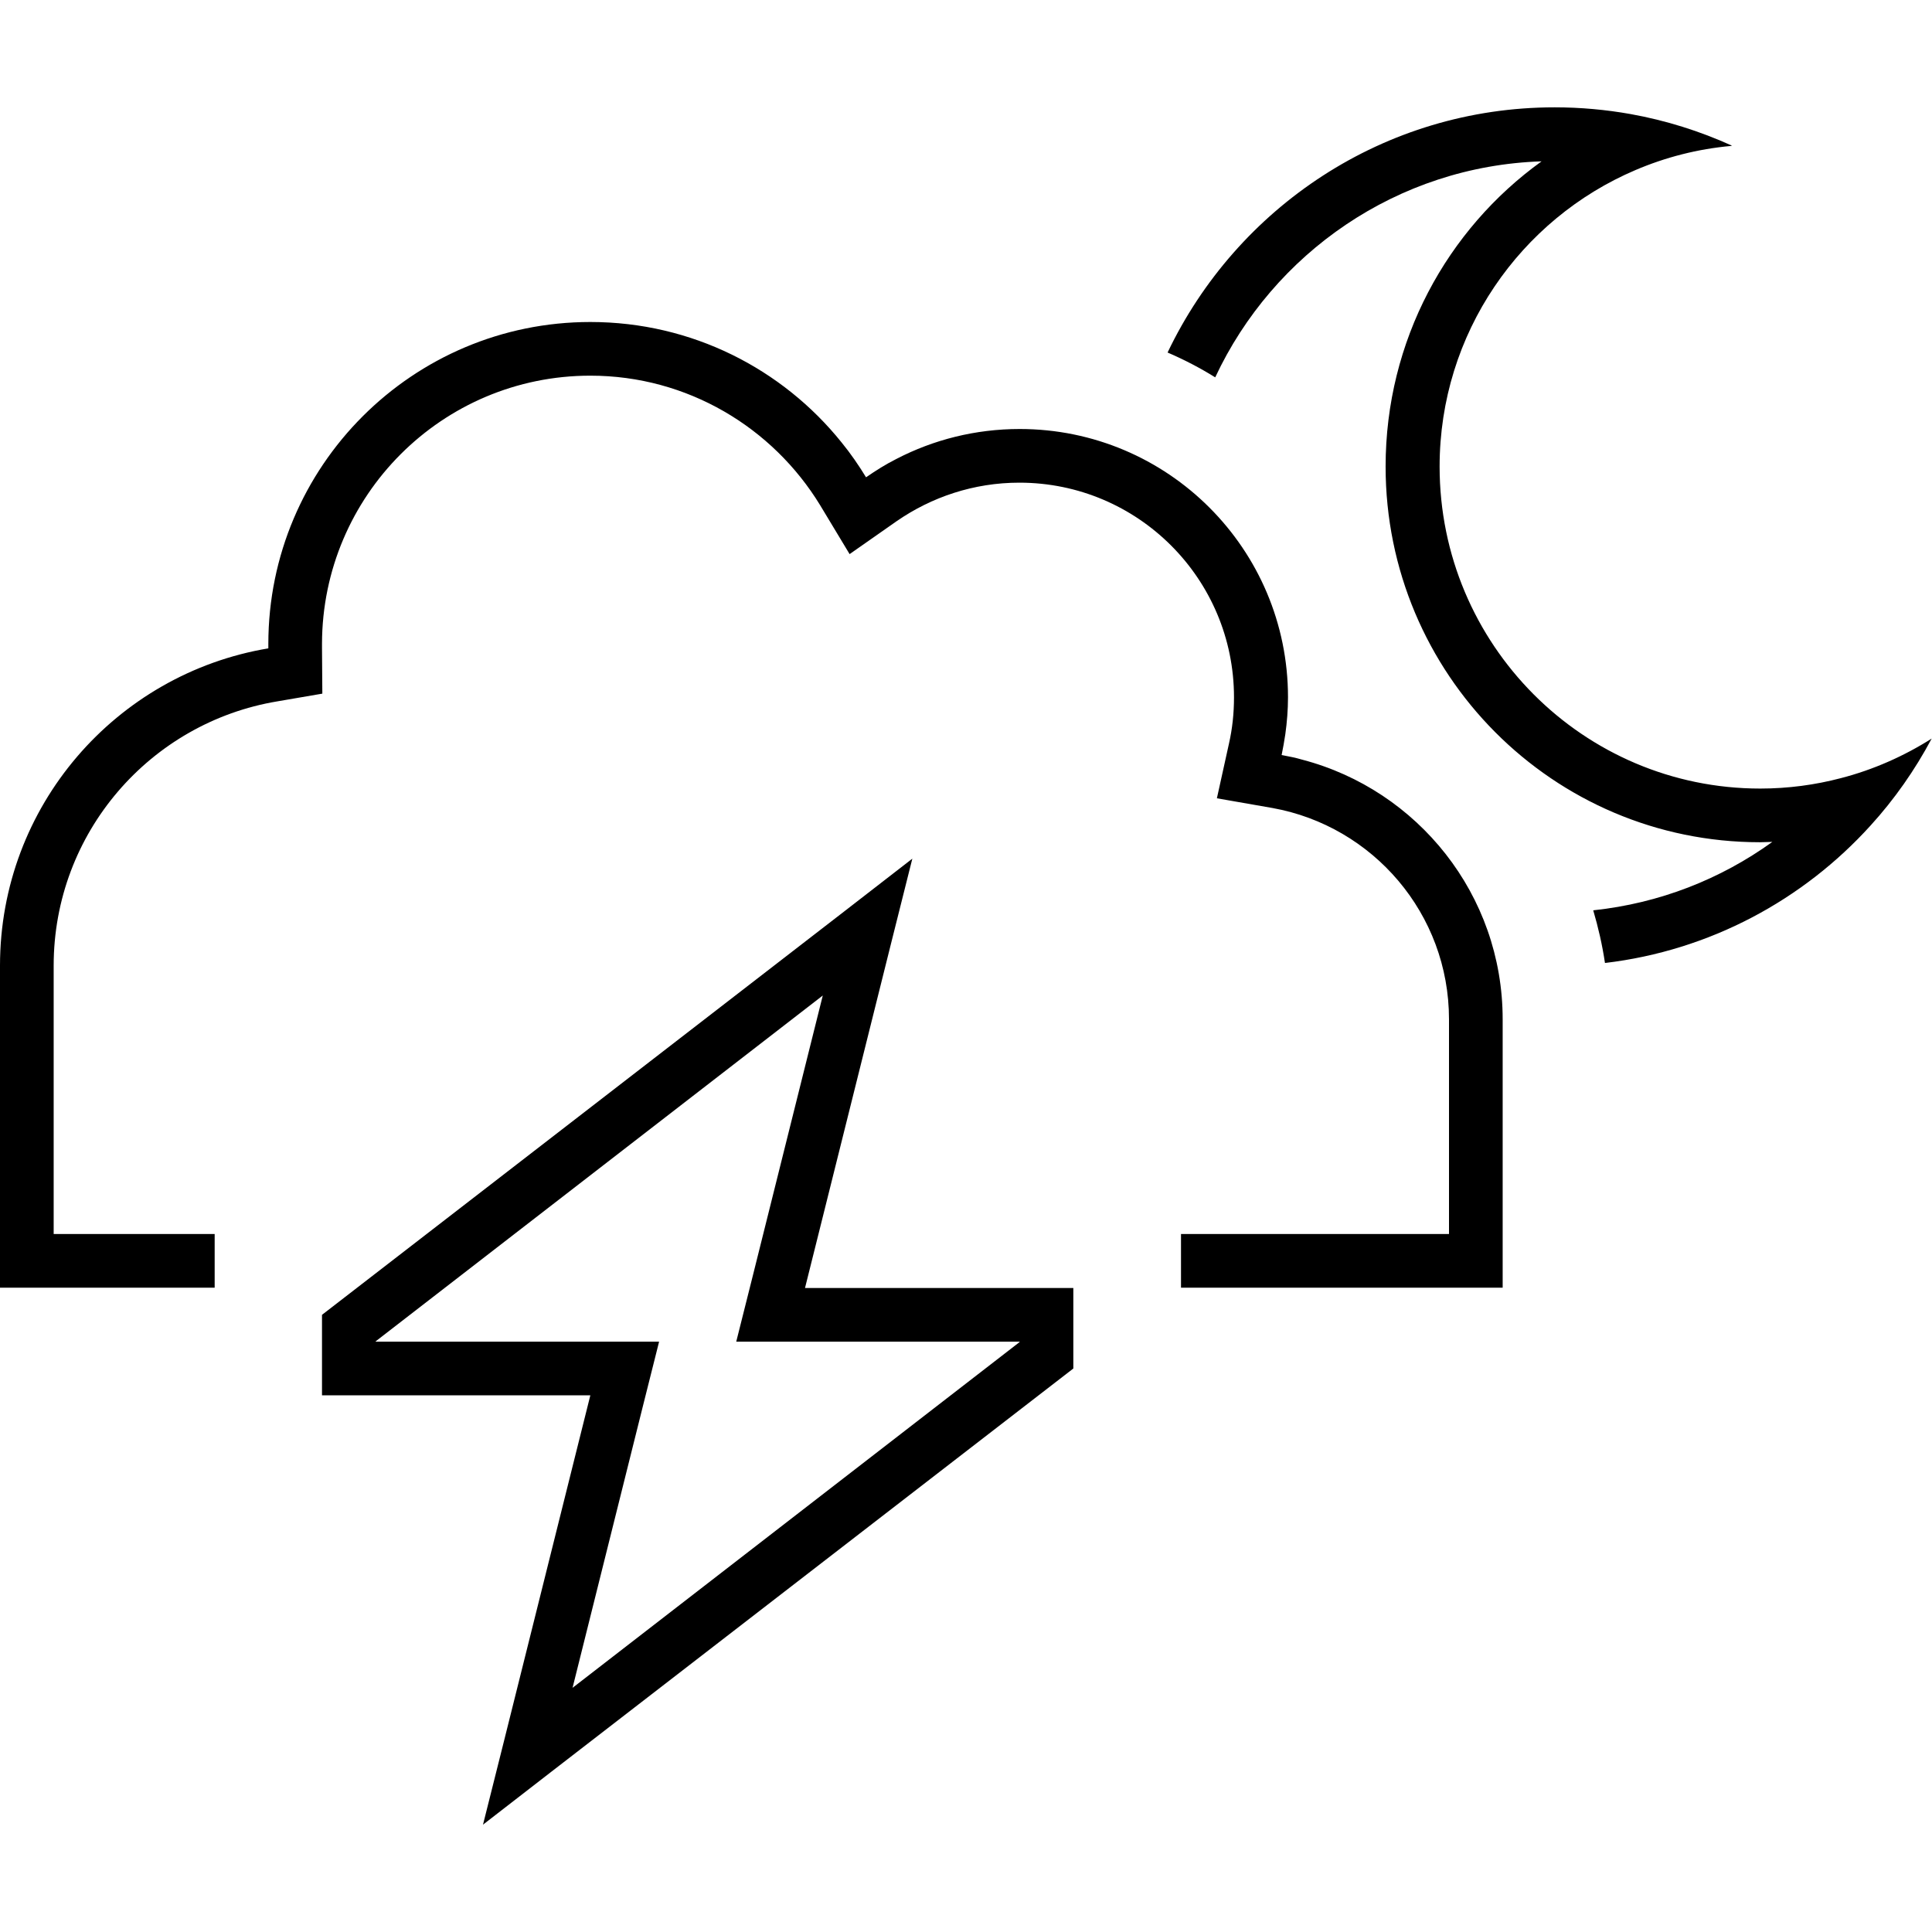 <svg xmlns="http://www.w3.org/2000/svg" width="24" height="24" viewBox="0 0 576 512"><path d="M516.2 11.5c-10.1 .9-19.7 3.4-28.6 7.2c-34.3 14.6-58.4 48.7-58.4 88.4c0 53 42.8 96 95.6 96c8.3 0 16.4-1.1 24-3.1c9.7-2.5 18.9-6.6 27.1-11.8c-5 9.4-11.1 18.1-18.2 25.9c-20.1 22.2-47.9 37.3-79.2 41c-.8-5.4-2-10.6-3.5-15.7c19.8-2.1 38-9.3 53.4-20.4c-1.2 0-2.4 .1-3.7 .1c-61.7 0-111.6-50.2-111.6-112c0-37.5 18.3-70.7 46.5-91c-43 1.4-80 27.4-97.3 64.4c-4.5-2.8-9.3-5.3-14.2-7.4C368.7 29.9 412.6 0 463.5 0c7.7 0 15.3 .7 22.6 2c10.6 1.9 20.7 5.1 30.2 9.4zM176 64c30.3 0 57.3 14 74.9 35.9c2.7 3.3 5.1 6.8 7.3 10.4c2.9-2 5.9-3.9 9.1-5.5c11-5.7 23.5-8.9 36.7-8.9c44.2 0 80 35.8 80 80c0 3.7-.3 7.4-.8 11c-.3 2.1-.7 4.2-1.1 6.2c2.1 .4 4.2 .8 6.2 1.4c34.3 9 59.7 40.2 59.7 77.4l0 64 0 16-16 0-64 0-15.9 0 0-16 15.9 0 64 0 0-64c0-31.5-22.7-57.6-52.6-63L362.8 206l3.6-16.3c1-4.4 1.5-9 1.5-13.8c0-35.3-28.6-64-64-64c-13.6 0-26.2 4.3-36.6 11.5l-14 9.8-8.8-14.6C230.4 95.5 205 80 176 80c-44.2 0-79.9 35.8-80 79.9l0 1.3 .1 13.6-13.4 2.3C44.8 183.4 16 216.3 16 255.9l0 80 48 0 0 16-48 0-16 0 0-16 0-80c0-47.6 34.6-87 80-94.6l0-1.3c0-53 43-96 96-96zm-4 336l4-16-16.5 0L112 384l-16 0 0-16 0-8L251.6 239.8 272 224l-6.3 25.1L244 336l-4 16 16.5 0 47.5 0 16 0 0 16 0 8L164.4 496.2 144 512l6.3-25.1L172 400zm-60-32l64 0 20.5 0-5 19.9-20.8 83.3L304 368.1l0-.1-64 0-20.5 0 5-19.9 20.8-83.3L112 367.9l0 .1z"/></svg>
